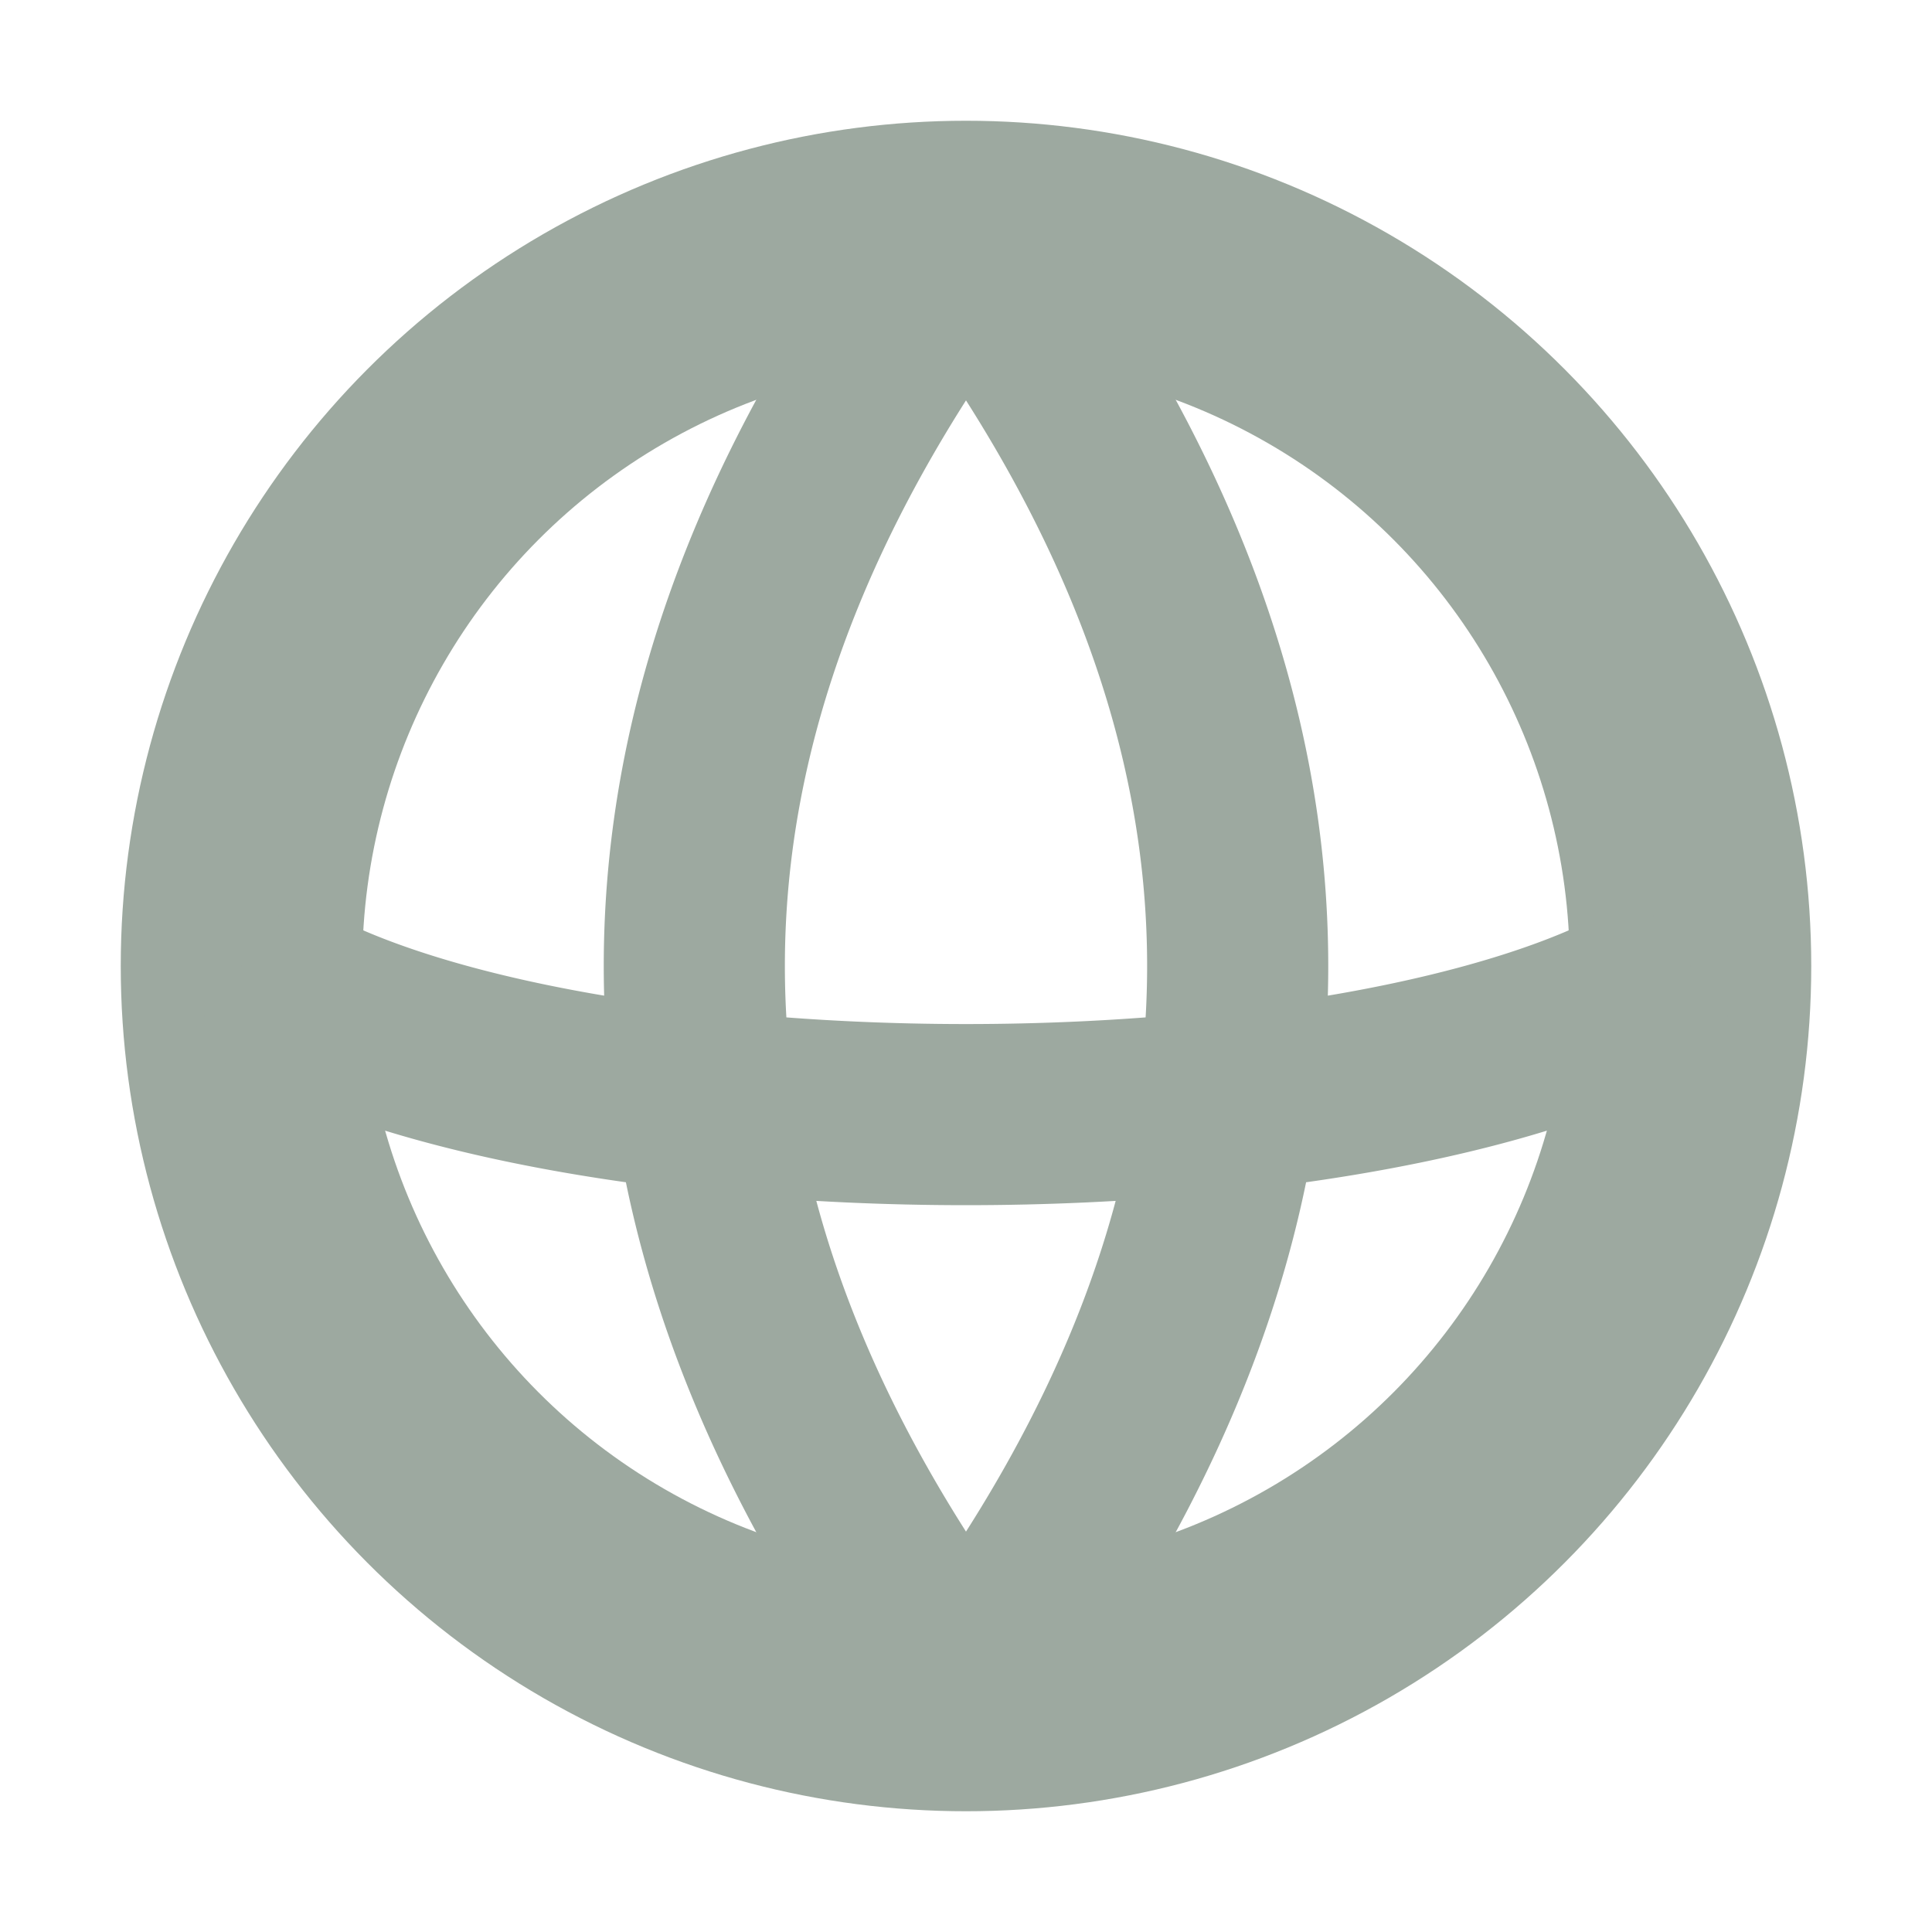 <svg height="16" viewBox="0 0 16 16" width="16" xmlns="http://www.w3.org/2000/svg"><g fill="none" stroke="#9DA9A0"><circle cx="8" cy="8" r="6" stroke-width="2"/><path d="M2 8a6.5 2 0 0 0 12 0M8 2c-3 4-3 8 0 12M8 2c3 4 3 8 0 12" stroke-width="1.5"/></g></svg>

